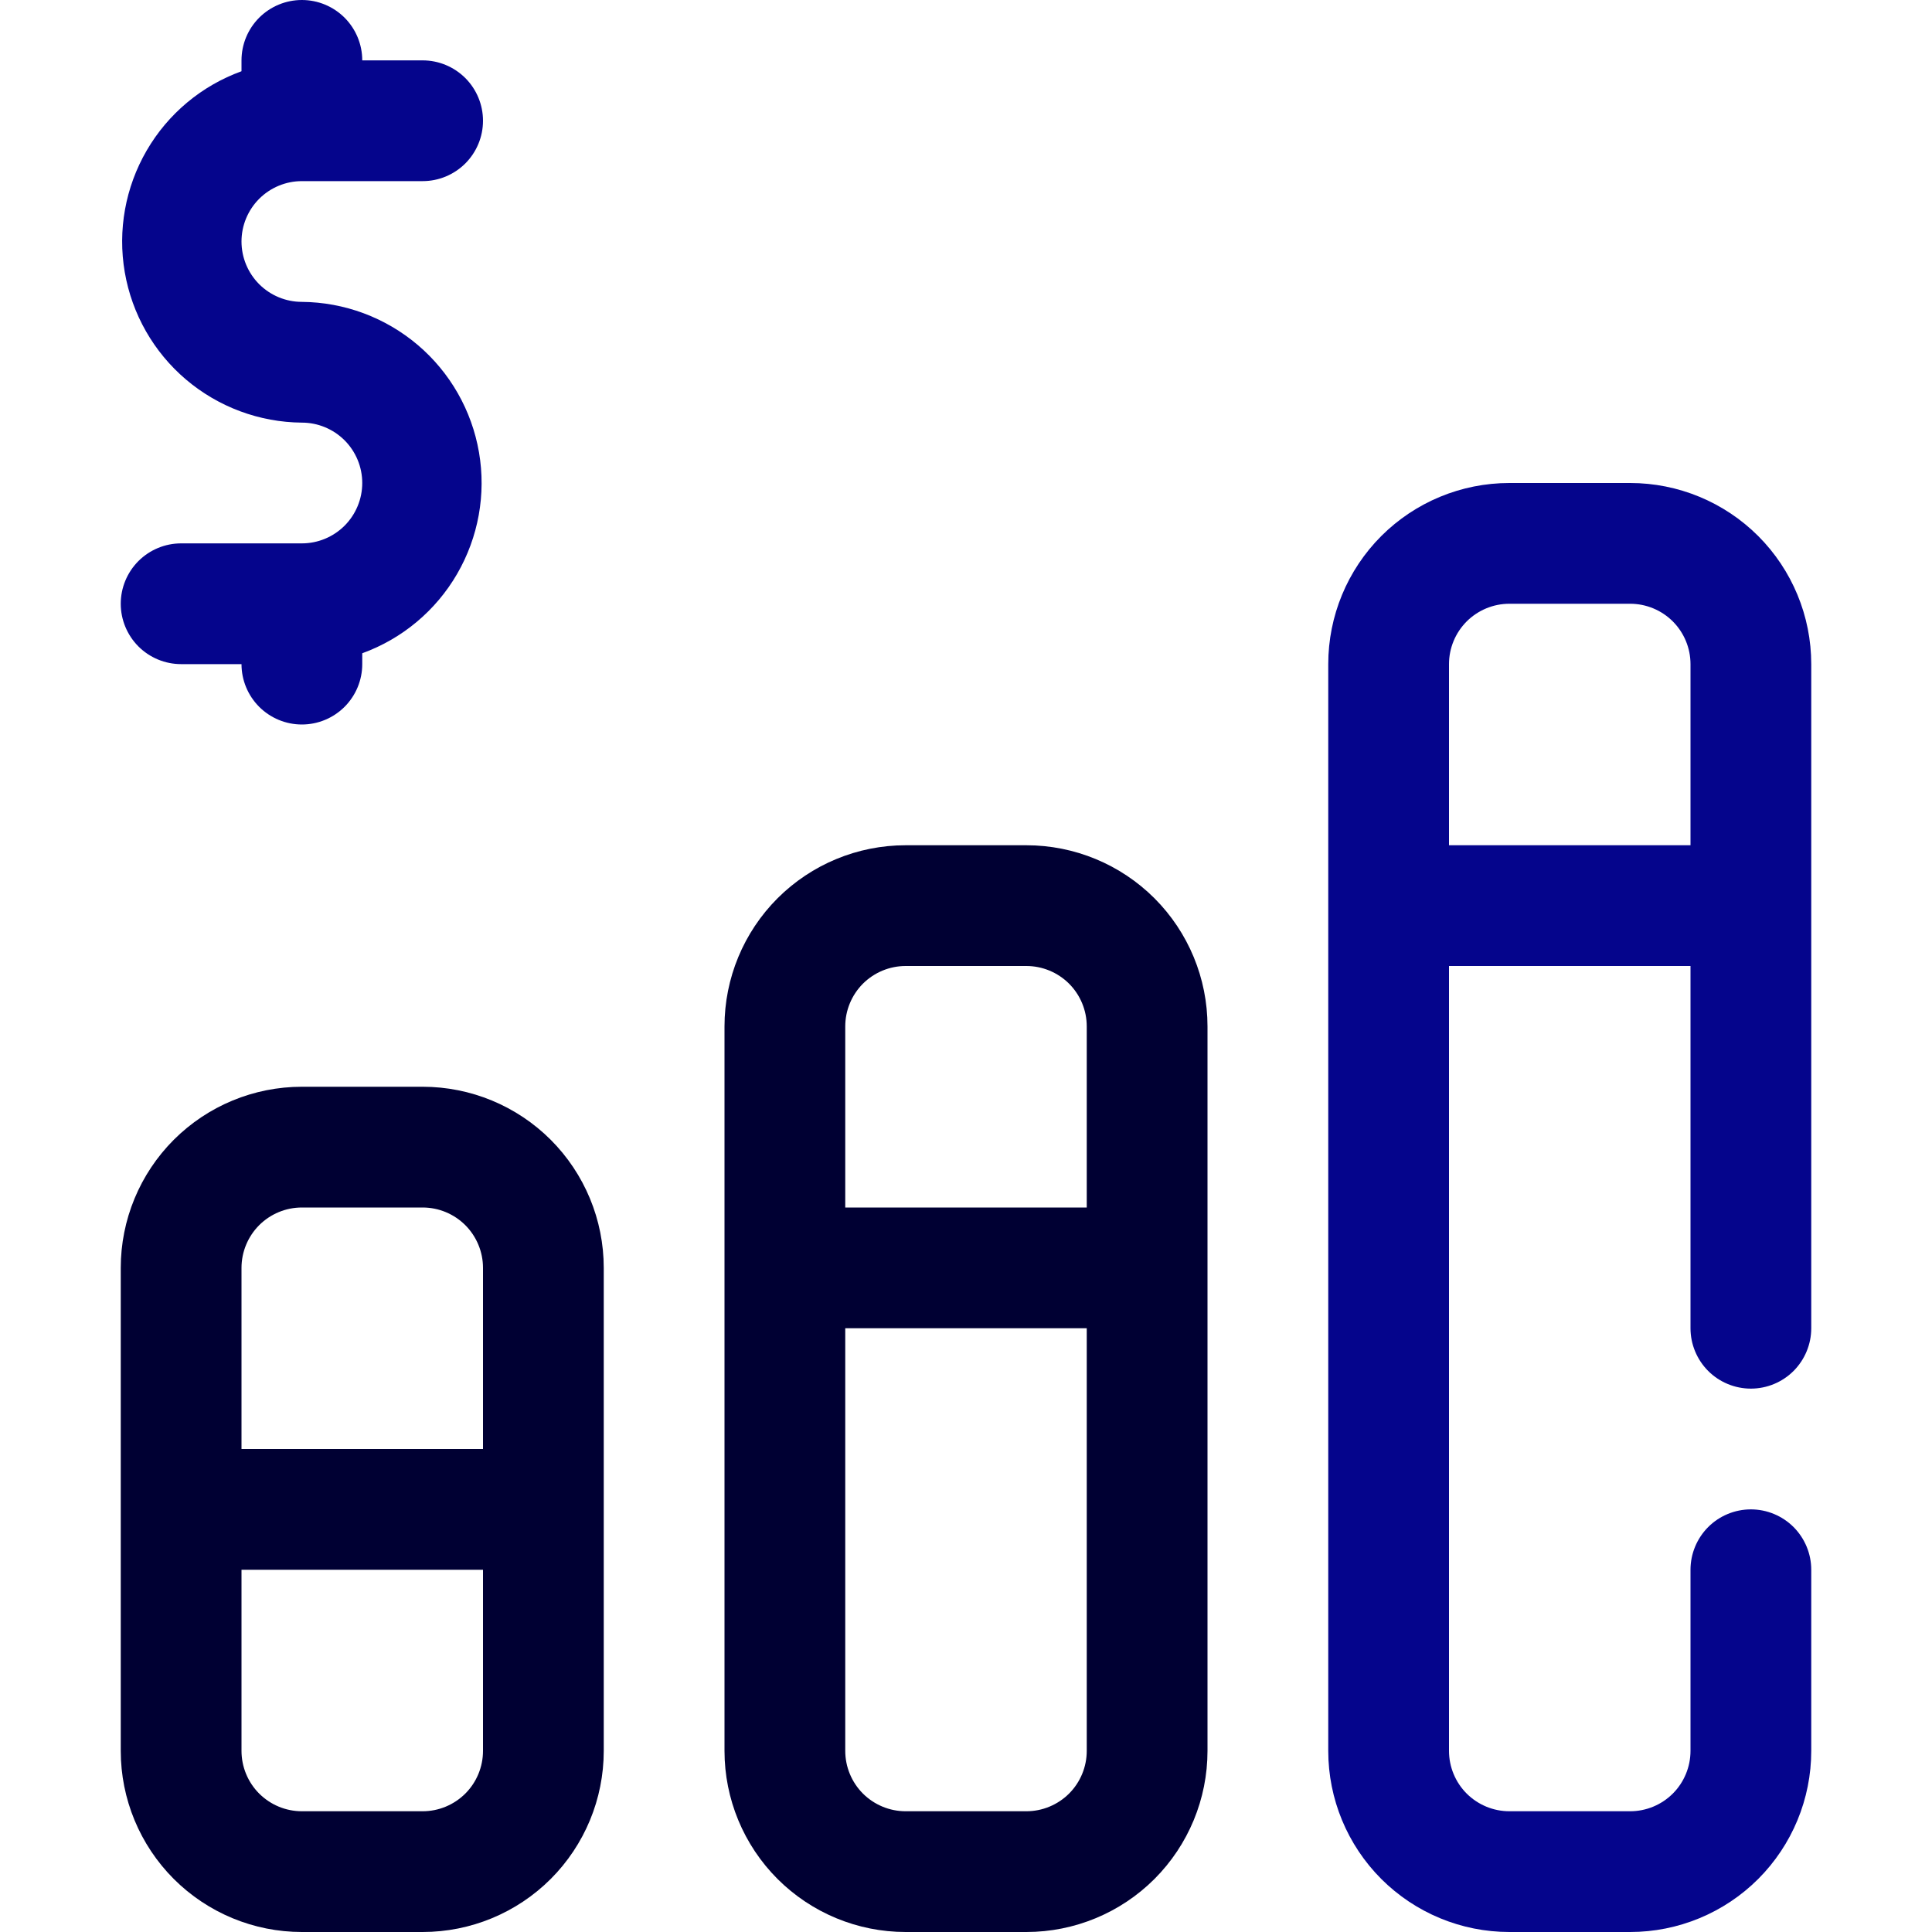<svg width="40" height="40" viewBox="0 0 40 40" fill="none" xmlns="http://www.w3.org/2000/svg">
<rect x="0" y="0" width="40" height="40" fill="#808080" stroke="none"/>
<g clip-path="url(#clip0_5296_29016)">
<rect width="40" height="40" fill="white"/>
<path d="M6.25 6.25C5.918 6.25 5.601 6.118 5.366 5.884C5.132 5.649 5 5.332 5 5C5 4.668 5.132 4.351 5.366 4.116C5.601 3.882 5.918 3.75 6.25 3.75H8.75C9.082 3.75 9.399 3.618 9.634 3.384C9.868 3.149 10 2.832 10 2.5C10 2.168 9.868 1.851 9.634 1.616C9.399 1.382 9.082 1.25 8.75 1.25H7.5C7.5 0.918 7.368 0.601 7.134 0.366C6.899 0.132 6.582 0 6.25 0C5.918 0 5.601 0.132 5.366 0.366C5.132 0.601 5 0.918 5 1.25V1.475C4.173 1.775 3.478 2.356 3.037 3.116C2.595 3.877 2.434 4.768 2.583 5.635C2.732 6.502 3.181 7.289 3.851 7.858C4.522 8.427 5.371 8.743 6.25 8.75C6.582 8.75 6.899 8.882 7.134 9.116C7.368 9.351 7.5 9.668 7.5 10C7.5 10.332 7.368 10.649 7.134 10.884C6.899 11.118 6.582 11.25 6.25 11.25H3.75C3.418 11.25 3.101 11.382 2.866 11.616C2.632 11.851 2.5 12.168 2.5 12.5C2.5 12.832 2.632 13.149 2.866 13.384C3.101 13.618 3.418 13.75 3.75 13.75H5C5 14.082 5.132 14.399 5.366 14.634C5.601 14.868 5.918 15 6.25 15C6.582 15 6.899 14.868 7.134 14.634C7.368 14.399 7.5 14.082 7.5 13.75V13.525C8.327 13.225 9.022 12.644 9.463 11.884C9.905 11.123 10.066 10.232 9.917 9.365C9.768 8.498 9.319 7.711 8.649 7.142C7.978 6.573 7.129 6.257 6.25 6.25Z" fill="#05058C"/>
<path d="M8.75 22.5H6.25C5.255 22.5 4.302 22.895 3.598 23.598C2.895 24.302 2.5 25.255 2.5 26.25V36.25C2.5 37.245 2.895 38.198 3.598 38.902C4.302 39.605 5.255 40 6.25 40H8.75C9.745 40 10.698 39.605 11.402 38.902C12.105 38.198 12.5 37.245 12.5 36.25V26.25C12.5 25.255 12.105 24.302 11.402 23.598C10.698 22.895 9.745 22.5 8.75 22.5ZM6.25 25H8.75C9.082 25 9.399 25.132 9.634 25.366C9.868 25.601 10 25.919 10 26.25V30H5V26.25C5 25.919 5.132 25.601 5.366 25.366C5.601 25.132 5.918 25 6.25 25ZM8.75 37.5H6.25C5.918 37.5 5.601 37.368 5.366 37.134C5.132 36.9 5 36.581 5 36.25V32.5H10V36.25C10 36.581 9.868 36.9 9.634 37.134C9.399 37.368 9.082 37.5 8.75 37.5Z" fill="#000033"/>
<path d="M21.25 17.5H18.75C17.755 17.5 16.802 17.895 16.098 18.598C15.395 19.302 15 20.255 15 21.25V36.25C15 37.245 15.395 38.198 16.098 38.902C16.802 39.605 17.755 40 18.75 40H21.25C22.245 40 23.198 39.605 23.902 38.902C24.605 38.198 25 37.245 25 36.25V21.25C25 20.255 24.605 19.302 23.902 18.598C23.198 17.895 22.245 17.5 21.25 17.5ZM18.75 20H21.25C21.581 20 21.899 20.132 22.134 20.366C22.368 20.601 22.5 20.919 22.5 21.25V25H17.5V21.25C17.5 20.919 17.632 20.601 17.866 20.366C18.101 20.132 18.419 20 18.75 20ZM21.25 37.5H18.75C18.419 37.5 18.101 37.368 17.866 37.134C17.632 36.9 17.5 36.581 17.5 36.25V27.5H22.5V36.25C22.5 36.581 22.368 36.9 22.134 37.134C21.899 37.368 21.581 37.5 21.25 37.5Z" fill="#000033"/>
<path d="M33.75 10H31.25C30.255 10 29.302 10.395 28.598 11.098C27.895 11.802 27.5 12.755 27.5 13.75V36.25C27.5 37.245 27.895 38.198 28.598 38.902C29.302 39.605 30.255 40 31.25 40H33.75C34.745 40 35.698 39.605 36.402 38.902C37.105 38.198 37.5 37.245 37.5 36.25V32.5C37.5 32.169 37.368 31.851 37.134 31.616C36.9 31.382 36.581 31.25 36.25 31.25C35.919 31.25 35.6 31.382 35.366 31.616C35.132 31.851 35 32.169 35 32.5V36.25C35 36.581 34.868 36.9 34.634 37.134C34.4 37.368 34.081 37.5 33.75 37.5H31.25C30.919 37.5 30.601 37.368 30.366 37.134C30.132 36.9 30 36.581 30 36.25V20H35V27.5C35 27.831 35.132 28.149 35.366 28.384C35.6 28.618 35.919 28.75 36.25 28.75C36.581 28.75 36.9 28.618 37.134 28.384C37.368 28.149 37.5 27.831 37.5 27.5V13.75C37.5 12.755 37.105 11.802 36.402 11.098C35.698 10.395 34.745 10 33.75 10ZM30 17.5V13.75C30 13.418 30.132 13.101 30.366 12.866C30.601 12.632 30.919 12.5 31.25 12.5H33.75C34.081 12.5 34.4 12.632 34.634 12.866C34.868 13.101 35 13.418 35 13.75V17.5H30Z" fill="#05058C"/>
</g>
<defs>
<clipPath id="clip0_5296_29016">
<rect width="40" height="40" fill="white"/>
</clipPath>
</defs>
</svg>
